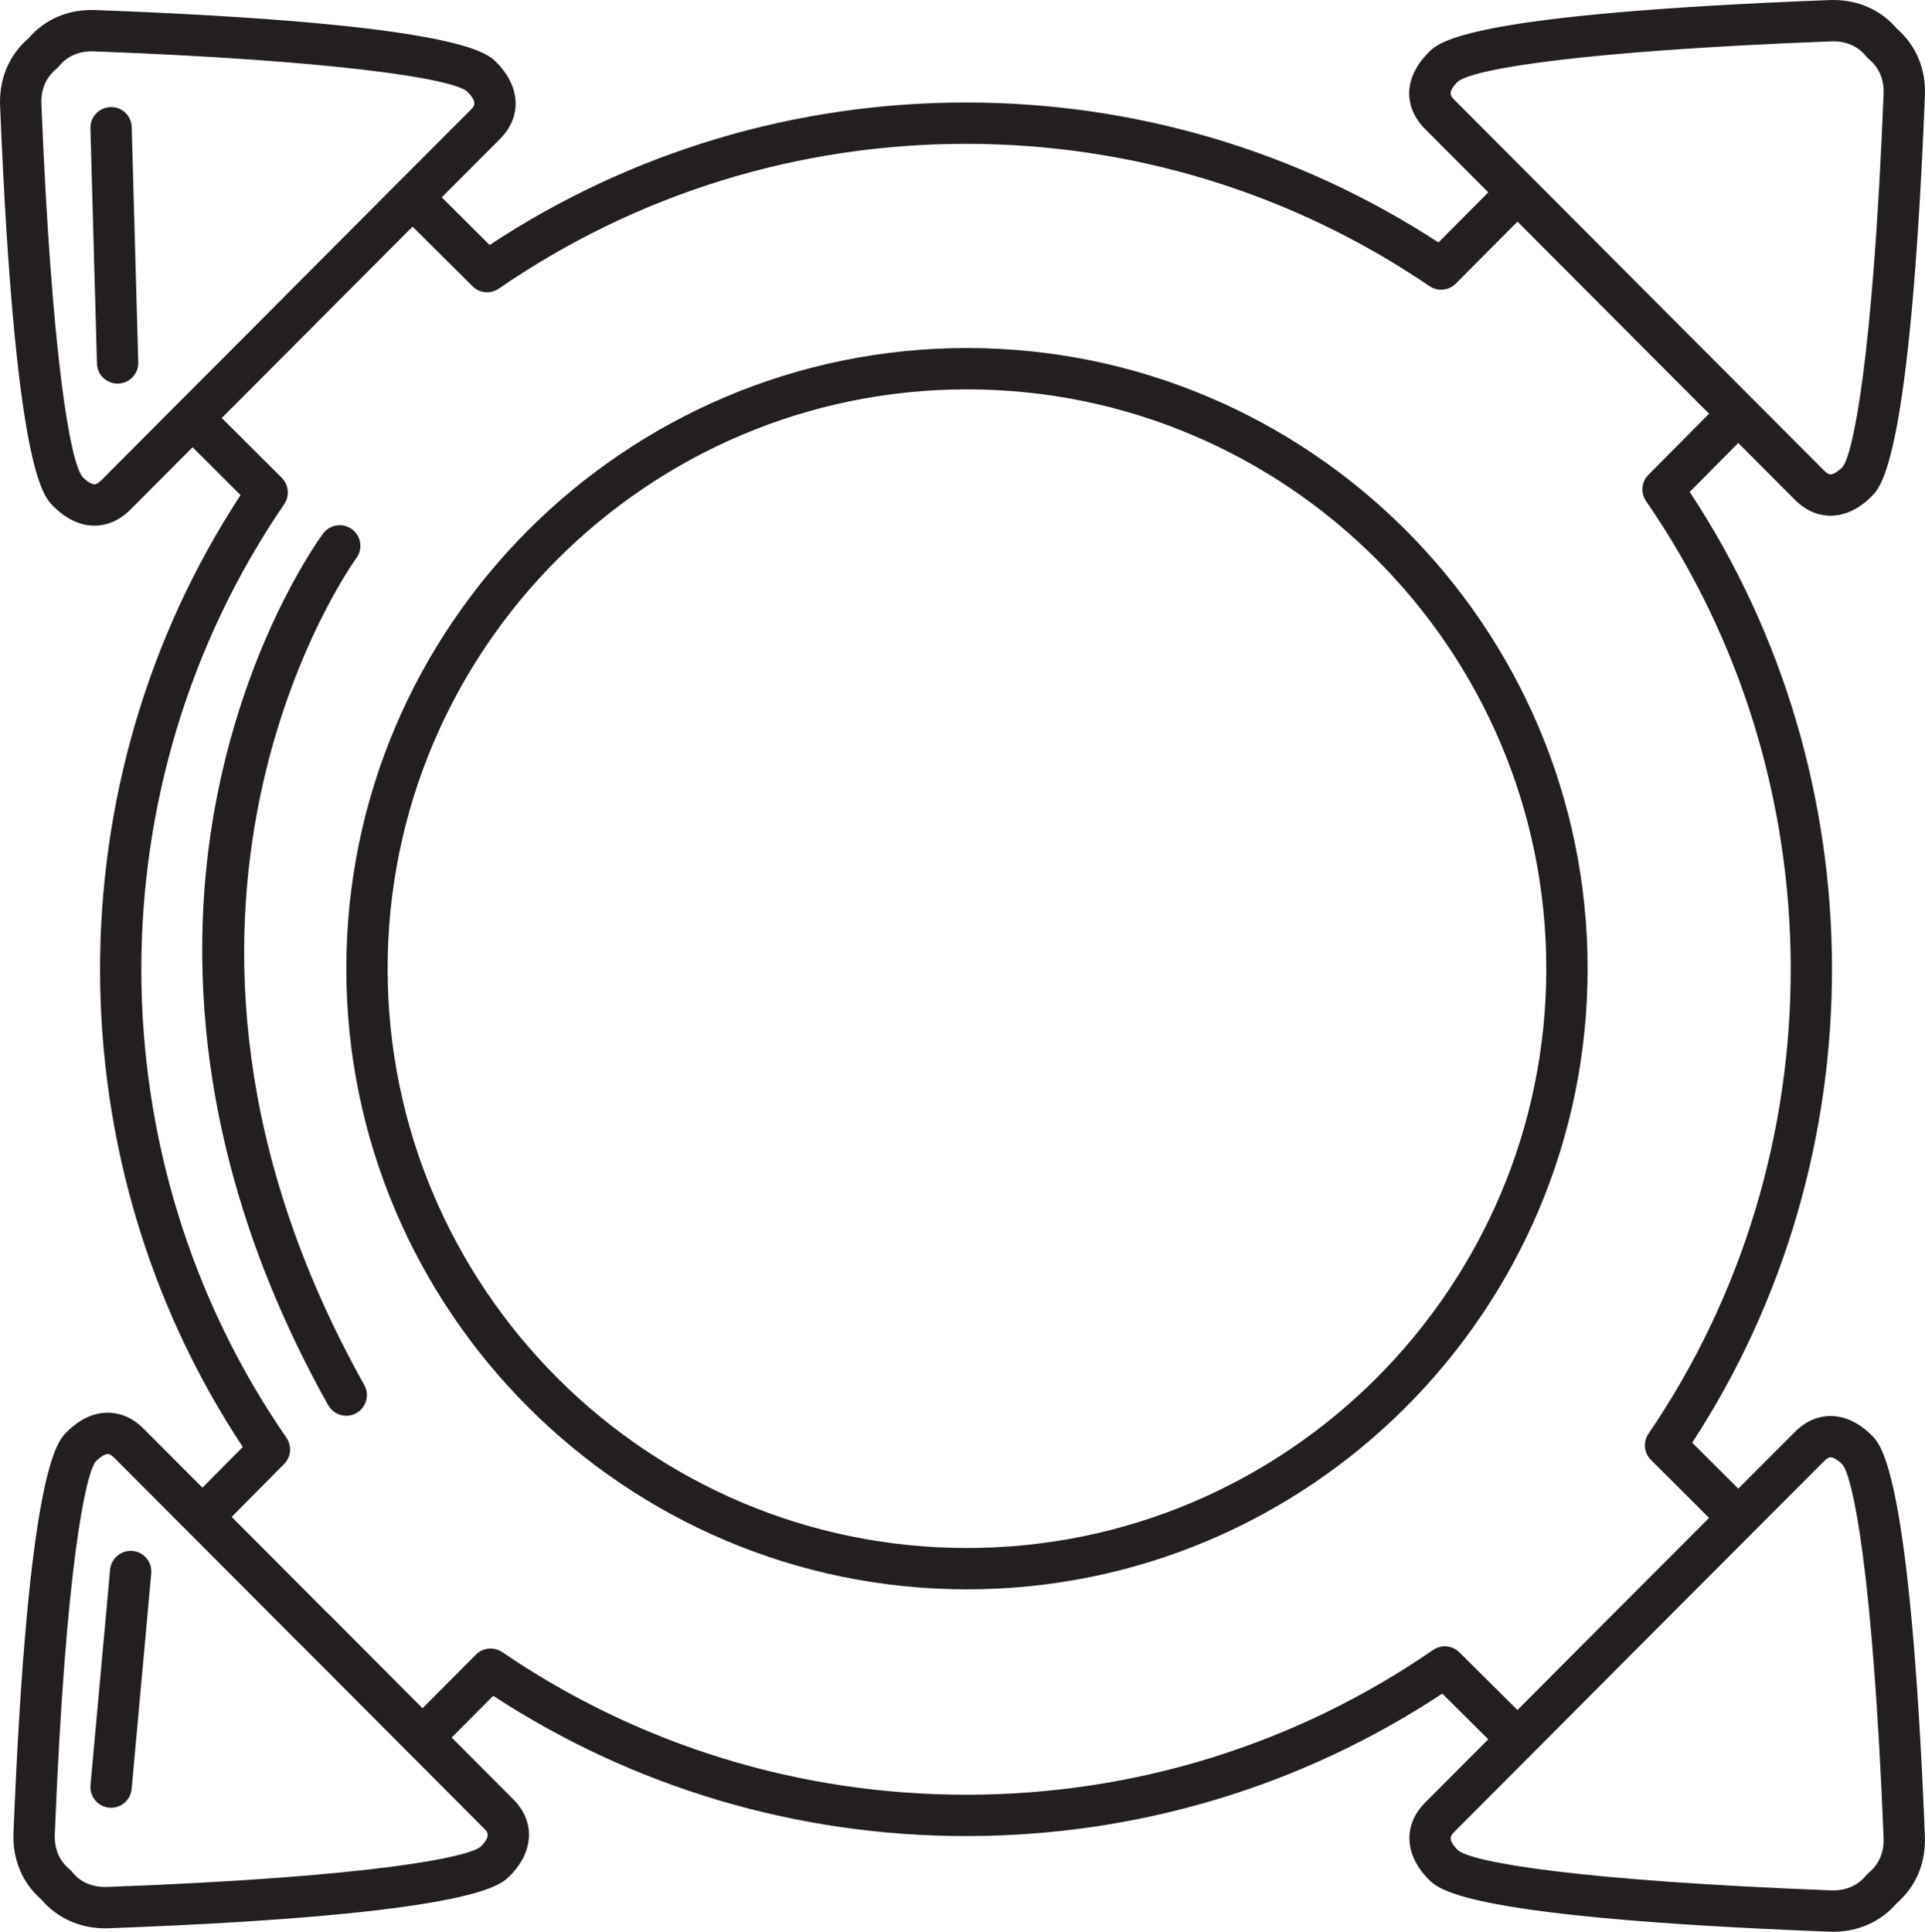 <?xml version="1.0" encoding="iso-8859-1"?>
<!-- Generator: Adobe Illustrator 18.0.0, SVG Export Plug-In . SVG Version: 6.00 Build 0)  -->
<!DOCTYPE svg PUBLIC "-//W3C//DTD SVG 1.1//EN" "http://www.w3.org/Graphics/SVG/1.1/DTD/svg11.dtd">
<svg version="1.1" id="Capa_1" xmlns="http://www.w3.org/2000/svg" xmlns:xlink="http://www.w3.org/1999/xlink" x="0px" y="0px"
	 viewBox="0 0 186.332 186.979" style="enable-background:new 0 0 186.332 186.979;" xml:space="preserve">
<g>
	<path style="fill:#231F20;" d="M181.18,138.936c-1.557-1.553-3.027-1.879-3.986-1.879c-0.877,0-2.188,0.268-3.452,1.54
		c-1.309,1.308-3.177,3.18-5.485,5.493c-1.362-1.362-2.848-2.847-4.457-4.45c18.129-27.78,18.033-64.344-0.242-92.027
		c1.706-1.717,3.273-3.296,4.696-4.733c2.309,2.315,4.177,4.188,5.482,5.493c1.268,1.276,2.578,1.545,3.454,1.545
		c0.961,0,2.435-0.328,3.987-1.885c0.925-0.919,3.739-3.715,5.145-38.747c0.117-2.594-0.85-4.906-2.727-6.528
		C182.079,0.978,179.9,0,177.444,0c-0.125,0-0.253,0.002-0.377,0.008c-35.058,1.344-37.753,4.035-38.769,5.05
		c-2.39,2.39-2.527,5.235-0.351,7.434l6.115,6.131c-1.459,1.463-3.069,3.08-4.826,4.844C125.625,14.6,109.848,9.921,93.5,9.921
		c-16.51,0-32.415,4.763-46.107,13.791l-4.636-4.611c2.369-2.376,4.294-4.305,5.632-5.64c2.149-2.157,2.011-5.078-0.354-7.445
		c-0.927-0.923-3.746-3.732-38.771-5.041C6.645,0.862,4.347,1.852,2.758,3.709c-1.886,1.62-2.861,3.941-2.749,6.545
		c1.434,35.061,4.138,37.742,5.154,38.749c1.251,1.245,2.593,1.876,3.988,1.876c0.875,0,2.183-0.267,3.455-1.537
		c1.407-1.411,3.467-3.477,6.035-6.052l4.644,4.632C5.074,75.728,5.161,112.333,23.5,140.056l-3.902,3.939
		c-2.413-2.419-4.361-4.369-5.709-5.717c-1.268-1.272-2.577-1.539-3.452-1.539c-1.391,0-2.73,0.63-3.98,1.871
		c-0.926,0.918-3.743,3.712-5.15,38.751c-0.117,2.583,0.84,4.885,2.699,6.502c1.53,1.796,3.721,2.784,6.178,2.784
		c0.126,0,0.254-0.002,0.375-0.007c35.048-1.309,37.849-4.122,38.766-5.043c2.367-2.362,2.507-5.282,0.356-7.44
		c-1.395-1.397-3.438-3.445-5.961-5.977c1.259-1.266,2.598-2.612,4.02-4.039c13.62,8.888,29.411,13.576,45.779,13.576
		c16.508,0,32.406-4.761,46.089-13.787c1.605,1.595,3.088,3.069,4.451,4.421c-2.599,2.608-4.688,4.704-6.117,6.132
		c-2.142,2.158-2.002,5.076,0.356,7.438c1.014,1.011,3.706,3.697,38.768,5.051c0.122,0.005,0.242,0.008,0.362,0.008c0,0,0,0,0,0
		c2.454,0,4.636-0.979,6.161-2.758c1.879-1.624,2.848-3.941,2.731-6.531C184.916,142.648,182.102,139.852,181.18,138.936z
		 M141.109,7.902c1.458-1.215,11.79-2.965,36.116-3.898L177.444,4c1.293,0,2.375,0.478,3.131,1.381
		c0.102,0.133,0.218,0.255,0.339,0.353c0.021,0.018,0.042,0.034,0.064,0.05c0.67,0.58,1.423,1.618,1.346,3.332
		c-1.042,25.987-2.994,34.917-3.974,36.086c-0.663,0.664-1.056,0.716-1.161,0.716c-0.21,0-0.451-0.197-0.621-0.368
		c-1.567-1.568-3.932-3.939-6.904-6.919c0,0,0-0.001-0.001-0.001l-0.602-0.604c-0.243-0.244-0.481-0.483-0.732-0.734l-9.626-9.653
		l0,0l0,0l-0.001,0.001c-0.024-0.024-0.046-0.048-0.063-0.064L148.303,17.21l0,0l-7.52-7.539
		C140.415,9.299,140.066,8.946,141.109,7.902z M9.775,46.516c-0.166,0.165-0.409,0.363-0.624,0.363
		c-0.106,0-0.504-0.052-1.153-0.697C6.777,44.728,5,34.402,4.005,10.086C3.932,8.381,4.676,7.344,5.342,6.763
		c0.104-0.078,0.175-0.147,0.212-0.184c0.042-0.04,0.081-0.081,0.119-0.125c0.024-0.026,0.048-0.053,0.07-0.081
		c0.755-0.92,1.846-1.406,3.155-1.406l0.213,0.005c22.739,0.85,34.524,2.567,36.096,3.875c1.068,1.068,0.702,1.436,0.351,1.788
		c-1.592,1.589-4.016,4.019-7.046,7.057c-0.001,0.001-0.002,0.001-0.003,0.002l-10.776,10.81c-0.067,0.063-0.124,0.123-0.17,0.177
		C19.412,36.851,12.94,43.341,9.775,46.516z M46.512,178.754c-1.184,0.987-10.12,2.918-36.109,3.889l-0.219,0.004
		c-1.298,0-2.392-0.488-3.111-1.349c-0.061-0.084-0.134-0.168-0.212-0.245c-0.05-0.052-0.103-0.102-0.159-0.148
		c-0.682-0.567-1.478-1.612-1.398-3.373c1.044-25.992,2.997-34.921,3.972-36.083c0.663-0.659,1.057-0.71,1.162-0.71
		c0.212,0,0.454,0.197,0.622,0.365c1.995,1.995,5.29,5.297,9.486,9.504l8.374,8.399c0.038,0.038,0.1,0.093,0.14,0.128
		c0.005,0.004,0.01,0.009,0.016,0.014l5.621,5.642c5.469,5.488,9.75,9.786,12.154,12.192
		C47.202,177.335,47.566,177.701,46.512,178.754z M138.721,159.705c-13.319,9.167-28.949,14.012-45.201,14.012
		c-16.119,0-31.649-4.773-44.91-13.805c-0.342-0.232-0.735-0.347-1.125-0.347c-0.517,0-1.03,0.2-1.417,0.588
		c-1.851,1.855-3.578,3.591-5.17,5.192l-4.013-4.028l-5.054-5.073c-0.068-0.068-0.109-0.109-0.175-0.159
		c-2.976-2.985-5.724-5.741-8.172-8.196l-1.06-1.063l5.076-5.122c0.677-0.684,0.771-1.753,0.224-2.544
		C9.079,112.178,8.994,75.863,27.512,48.796c0.544-0.795,0.443-1.865-0.239-2.545l-5.808-5.793l8.997-9.018
		c0.028-0.028,0.055-0.057,0.082-0.087l6.589-6.609c0.981-0.984,1.907-1.913,2.801-2.81l5.804,5.773
		c0.683,0.68,1.752,0.774,2.544,0.229C61.61,18.768,77.246,13.921,93.5,13.921c16.1,0,31.616,4.763,44.871,13.774
		c0.796,0.541,1.864,0.438,2.542-0.243c2.208-2.219,4.203-4.222,5.974-5.998l8.921,8.944c0.008,0.008,0.019,0.02,0.031,0.03
		c0.011,0.012,0.022,0.023,0.033,0.035l9.557,9.582c-1.743,1.76-3.704,3.735-5.868,5.912c-0.679,0.684-0.775,1.753-0.228,2.546
		c18.583,26.946,18.678,63.222,0.238,90.266c-0.542,0.796-0.441,1.864,0.241,2.544c2.058,2.05,3.935,3.925,5.618,5.608
		c-0.657,0.659-1.33,1.333-2.036,2.041l-7.509,7.526c-0.026,0.024-0.052,0.049-0.078,0.074l-8.925,8.955
		c-1.686-1.674-3.562-3.537-5.618-5.583C140.582,159.256,139.514,159.161,138.721,159.705z M180.923,181.239
		c-0.075,0.062-0.145,0.128-0.21,0.198c-0.039,0.041-0.075,0.083-0.11,0.126l-0.002-0.002c-0.766,0.927-1.863,1.417-3.172,1.417
		l-0.208-0.004c-24.327-0.939-34.658-2.689-36.094-3.885c-1.064-1.064-0.699-1.434-0.351-1.784c1.675-1.674,4.268-4.276,7.531-7.551
		c0,0,0.001,0,0.001-0.001l10.311-10.346c0.029-0.026,0.057-0.054,0.084-0.082l0,0.001l7.522-7.54
		c4.603-4.614,8.21-8.229,10.348-10.366c0.165-0.167,0.406-0.364,0.619-0.364c0.105,0,0.5,0.051,1.148,0.696
		c0.989,1.18,2.94,10.109,3.984,36.106C182.388,179.25,181.903,180.418,180.923,181.239z"/>
	<path style="fill:#231F20;" d="M93.601,33.688c-33.127,0-60.079,26.947-60.079,60.069c0,33.127,26.951,60.078,60.079,60.078
		c33.125,0,60.073-26.951,60.073-60.078C153.674,60.635,126.725,33.688,93.601,33.688z M93.601,149.835
		c-30.922,0-56.079-25.156-56.079-56.078c0-30.917,25.157-56.069,56.079-56.069c30.919,0,56.073,25.152,56.073,56.069
		C149.674,124.679,124.519,149.835,93.601,149.835z"/>
	<path style="fill:#231F20;" d="M34.486,54.031c0.66-0.886,0.478-2.139-0.408-2.799c-0.884-0.659-2.138-0.477-2.799,0.408
		c-0.275,0.369-6.778,9.213-9.994,24.089c-2.958,13.679-3.539,35.24,10.485,60.284c0.367,0.654,1.046,1.022,1.747,1.022
		c0.331,0,0.666-0.082,0.975-0.255c0.964-0.54,1.308-1.759,0.768-2.723C9.733,88.477,34.153,54.484,34.486,54.031z"/>
	<path style="fill:#231F20;" d="M10.696,10.369c-1.104,0.03-1.974,0.95-1.943,2.055l0.632,22.763
		c0.03,1.085,0.919,1.944,1.998,1.944c0.019,0,0.038,0,0.057-0.001c1.104-0.03,1.974-0.95,1.943-2.055L12.75,12.312
		C12.72,11.21,11.829,10.325,10.696,10.369z"/>
	<path style="fill:#231F20;" d="M12.83,150.116c-1.086-0.09-2.073,0.71-2.173,1.812L8.76,172.794c-0.1,1.1,0.71,2.072,1.811,2.173
		c0.062,0.005,0.123,0.008,0.184,0.008c1.022,0,1.895-0.78,1.989-1.819l1.897-20.866C14.74,151.189,13.93,150.217,12.83,150.116z"/>
</g>
<g>
</g>
<g>
</g>
<g>
</g>
<g>
</g>
<g>
</g>
<g>
</g>
<g>
</g>
<g>
</g>
<g>
</g>
<g>
</g>
<g>
</g>
<g>
</g>
<g>
</g>
<g>
</g>
<g>
</g>
</svg>
